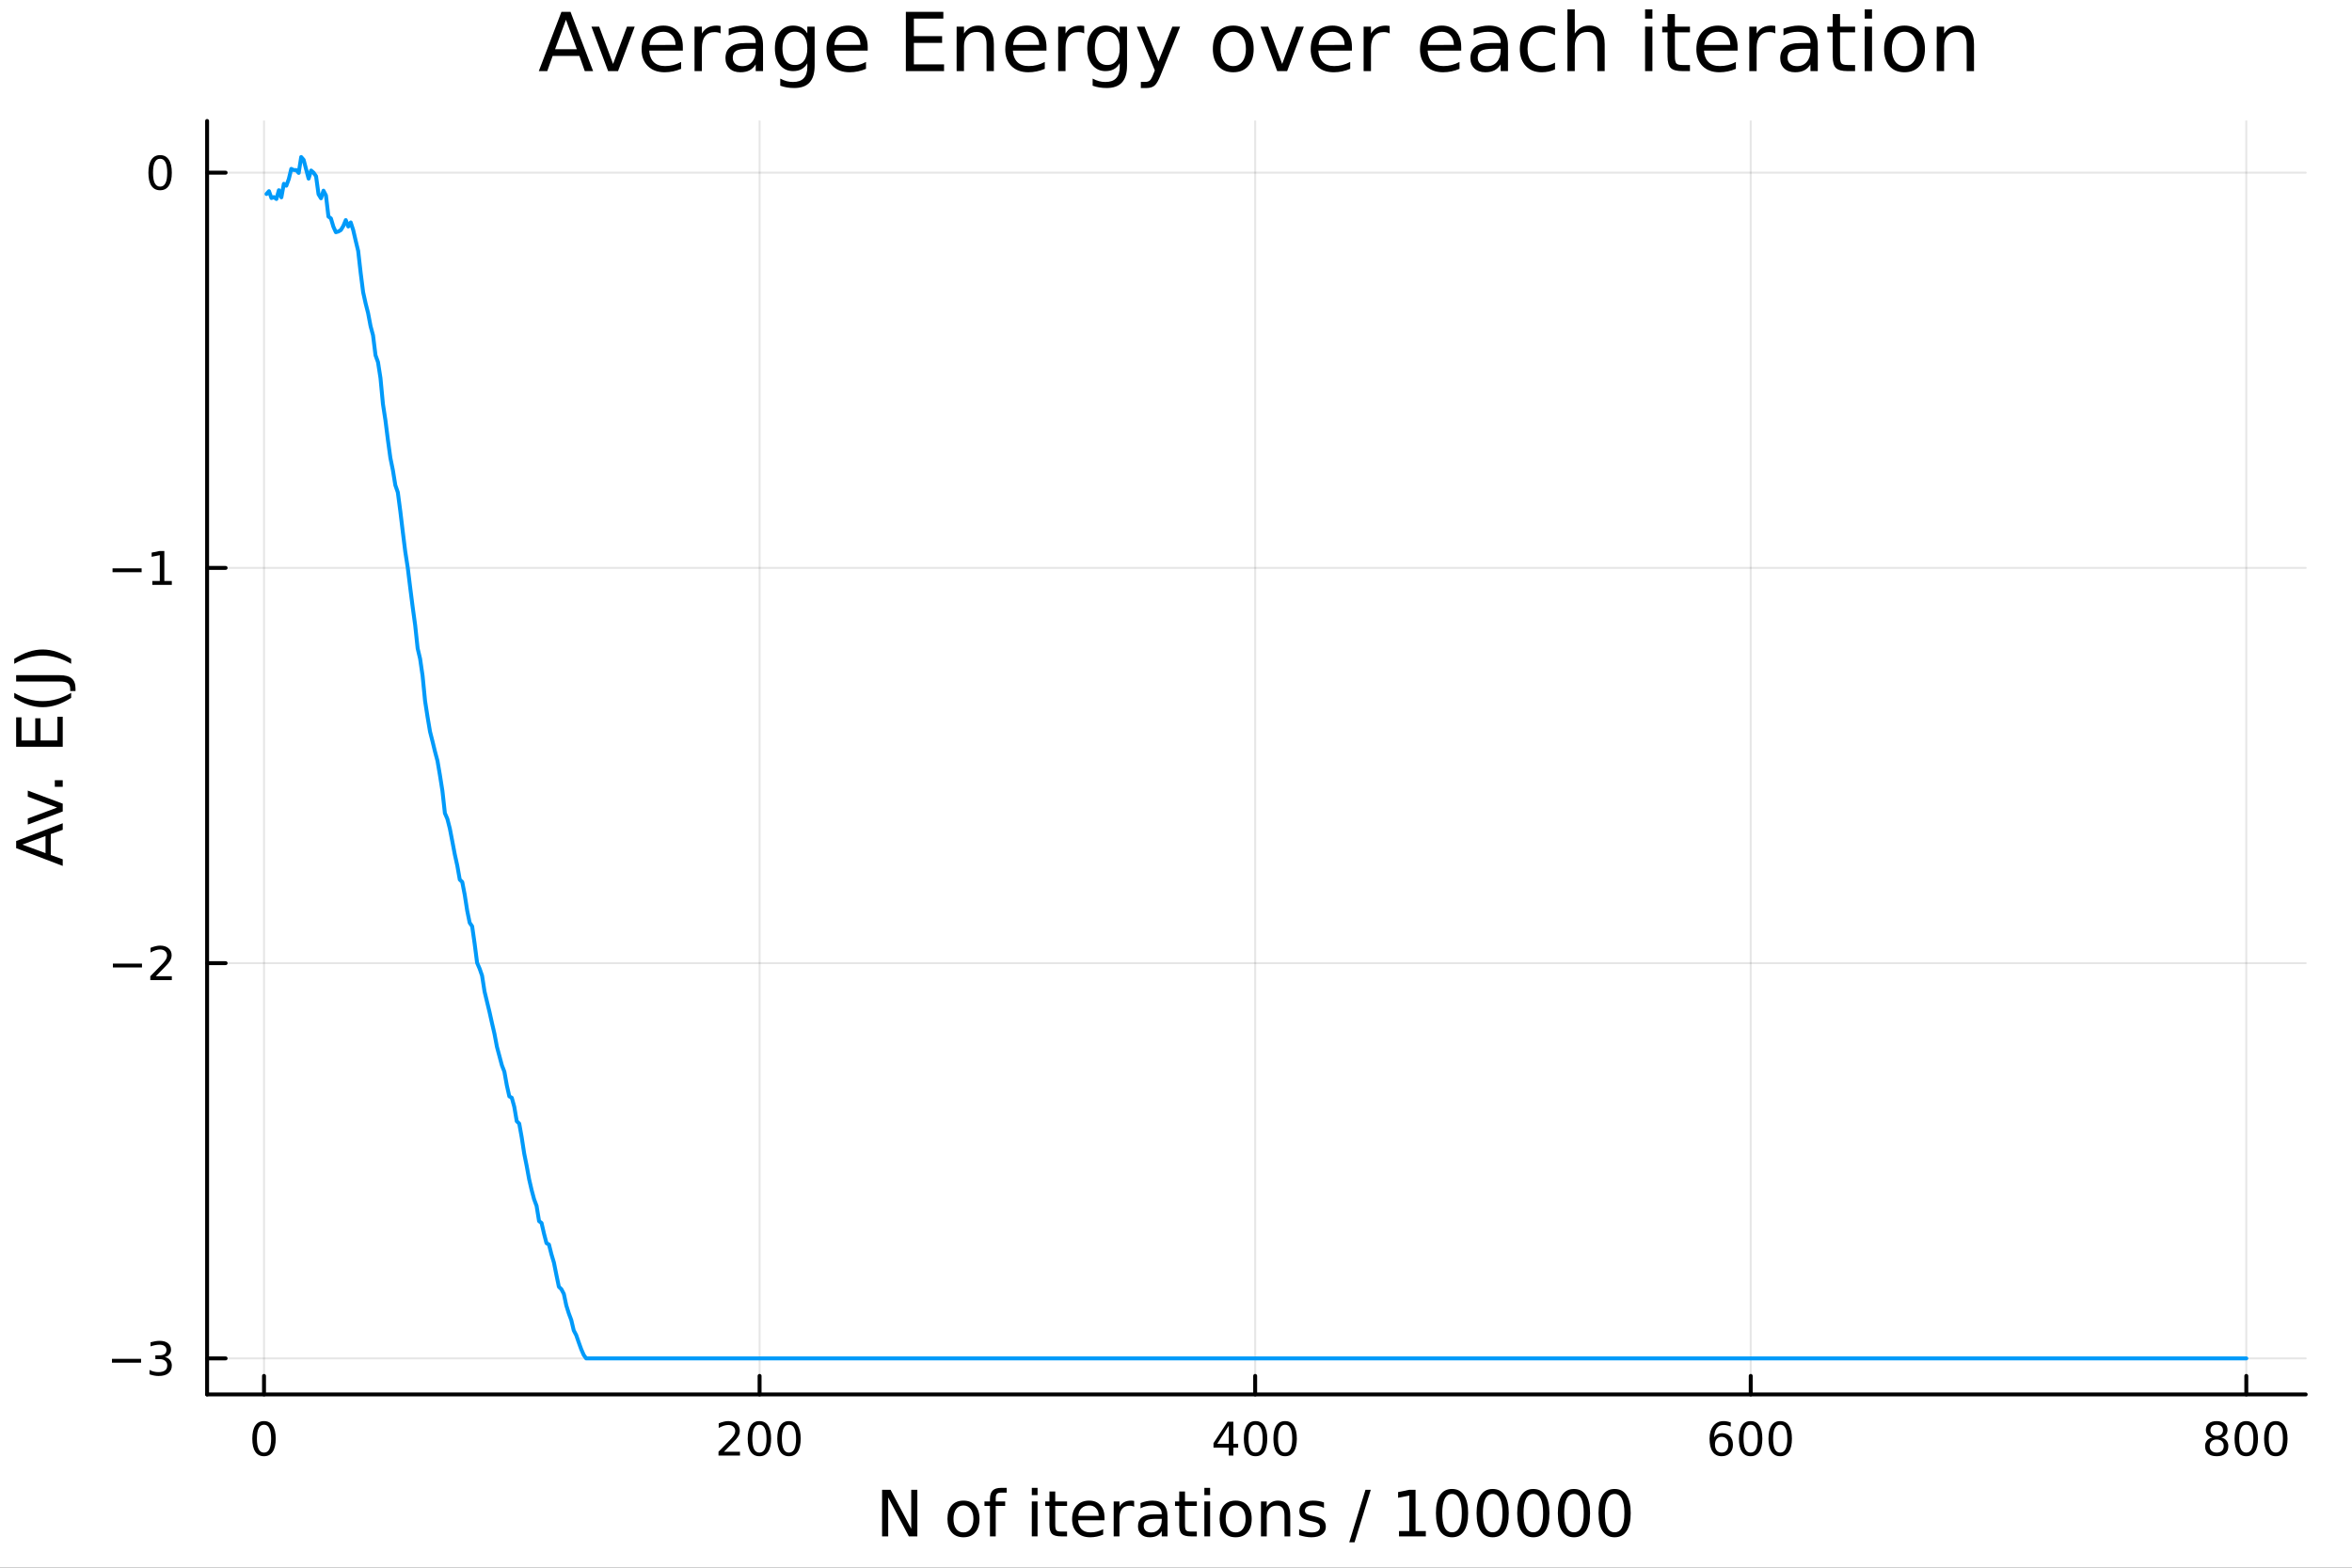 <?xml version="1.0" encoding="utf-8"?>
<svg xmlns="http://www.w3.org/2000/svg" xmlns:xlink="http://www.w3.org/1999/xlink" width="600" height="400" viewBox="0 0 2400 1600">
<rect x="0" y="0" width="2400" height="1600" fill="#333333" stroke="none"/>
<defs>
  <clipPath id="clip050">
    <rect x="0" y="0" width="2400" height="1600"/>
  </clipPath>
</defs>
<path clip-path="url(#clip050)" d="M0 1600 L2400 1600 L2400 0 L0 0  Z" fill="#ffffff" fill-rule="evenodd" fill-opacity="1"/>
<defs>
  <clipPath id="clip051">
    <rect x="480" y="0" width="1681" height="1600"/>
  </clipPath>
</defs>
<path clip-path="url(#clip050)" d="M211.325 1423.18 L2352.76 1423.18 L2352.76 123.472 L211.325 123.472  Z" fill="#ffffff" fill-rule="evenodd" fill-opacity="1"/>
<defs>
  <clipPath id="clip052">
    <rect x="211" y="123" width="2142" height="1301"/>
  </clipPath>
</defs>
<polyline clip-path="url(#clip052)" style="stroke:#000000; stroke-linecap:round; stroke-linejoin:round; stroke-width:2; stroke-opacity:0.1; fill:none" points="269.403,1423.18 269.403,123.472 "/>
<polyline clip-path="url(#clip052)" style="stroke:#000000; stroke-linecap:round; stroke-linejoin:round; stroke-width:2; stroke-opacity:0.1; fill:none" points="775.089,1423.18 775.089,123.472 "/>
<polyline clip-path="url(#clip052)" style="stroke:#000000; stroke-linecap:round; stroke-linejoin:round; stroke-width:2; stroke-opacity:0.1; fill:none" points="1280.78,1423.18 1280.78,123.472 "/>
<polyline clip-path="url(#clip052)" style="stroke:#000000; stroke-linecap:round; stroke-linejoin:round; stroke-width:2; stroke-opacity:0.1; fill:none" points="1786.46,1423.18 1786.46,123.472 "/>
<polyline clip-path="url(#clip052)" style="stroke:#000000; stroke-linecap:round; stroke-linejoin:round; stroke-width:2; stroke-opacity:0.1; fill:none" points="2292.15,1423.18 2292.15,123.472 "/>
<polyline clip-path="url(#clip052)" style="stroke:#000000; stroke-linecap:round; stroke-linejoin:round; stroke-width:2; stroke-opacity:0.1; fill:none" points="211.325,1386.4 2352.76,1386.4 "/>
<polyline clip-path="url(#clip052)" style="stroke:#000000; stroke-linecap:round; stroke-linejoin:round; stroke-width:2; stroke-opacity:0.1; fill:none" points="211.325,983.007 2352.76,983.007 "/>
<polyline clip-path="url(#clip052)" style="stroke:#000000; stroke-linecap:round; stroke-linejoin:round; stroke-width:2; stroke-opacity:0.1; fill:none" points="211.325,579.619 2352.76,579.619 "/>
<polyline clip-path="url(#clip052)" style="stroke:#000000; stroke-linecap:round; stroke-linejoin:round; stroke-width:2; stroke-opacity:0.1; fill:none" points="211.325,176.23 2352.76,176.23 "/>
<polyline clip-path="url(#clip050)" style="stroke:#000000; stroke-linecap:round; stroke-linejoin:round; stroke-width:4; stroke-opacity:1; fill:none" points="211.325,1423.18 2352.76,1423.18 "/>
<polyline clip-path="url(#clip050)" style="stroke:#000000; stroke-linecap:round; stroke-linejoin:round; stroke-width:4; stroke-opacity:1; fill:none" points="269.403,1423.18 269.403,1404.28 "/>
<polyline clip-path="url(#clip050)" style="stroke:#000000; stroke-linecap:round; stroke-linejoin:round; stroke-width:4; stroke-opacity:1; fill:none" points="775.089,1423.18 775.089,1404.28 "/>
<polyline clip-path="url(#clip050)" style="stroke:#000000; stroke-linecap:round; stroke-linejoin:round; stroke-width:4; stroke-opacity:1; fill:none" points="1280.78,1423.18 1280.78,1404.28 "/>
<polyline clip-path="url(#clip050)" style="stroke:#000000; stroke-linecap:round; stroke-linejoin:round; stroke-width:4; stroke-opacity:1; fill:none" points="1786.46,1423.18 1786.46,1404.28 "/>
<polyline clip-path="url(#clip050)" style="stroke:#000000; stroke-linecap:round; stroke-linejoin:round; stroke-width:4; stroke-opacity:1; fill:none" points="2292.15,1423.18 2292.15,1404.28 "/>
<path clip-path="url(#clip050)" d="M269.403 1454.1 Q265.792 1454.1 263.963 1457.66 Q262.157 1461.2 262.157 1468.33 Q262.157 1475.44 263.963 1479.01 Q265.792 1482.55 269.403 1482.55 Q273.037 1482.55 274.843 1479.01 Q276.671 1475.44 276.671 1468.33 Q276.671 1461.2 274.843 1457.66 Q273.037 1454.1 269.403 1454.1 M269.403 1450.39 Q275.213 1450.39 278.268 1455 Q281.347 1459.58 281.347 1468.33 Q281.347 1477.06 278.268 1481.67 Q275.213 1486.25 269.403 1486.25 Q263.593 1486.25 260.514 1481.67 Q257.458 1477.06 257.458 1468.33 Q257.458 1459.58 260.514 1455 Q263.593 1450.39 269.403 1450.39 Z" fill="#000000" fill-rule="nonzero" fill-opacity="1" /><path clip-path="url(#clip050)" d="M738.782 1481.64 L755.101 1481.64 L755.101 1485.58 L733.157 1485.58 L733.157 1481.64 Q735.819 1478.89 740.402 1474.26 Q745.009 1469.61 746.189 1468.27 Q748.434 1465.74 749.314 1464.01 Q750.217 1462.25 750.217 1460.56 Q750.217 1457.8 748.272 1456.07 Q746.351 1454.33 743.249 1454.33 Q741.05 1454.33 738.597 1455.09 Q736.166 1455.86 733.388 1457.41 L733.388 1452.69 Q736.212 1451.55 738.666 1450.97 Q741.12 1450.39 743.157 1450.39 Q748.527 1450.39 751.721 1453.08 Q754.916 1455.77 754.916 1460.26 Q754.916 1462.39 754.106 1464.31 Q753.319 1466.2 751.212 1468.8 Q750.634 1469.47 747.532 1472.69 Q744.43 1475.88 738.782 1481.64 Z" fill="#000000" fill-rule="nonzero" fill-opacity="1" /><path clip-path="url(#clip050)" d="M774.916 1454.1 Q771.305 1454.1 769.476 1457.66 Q767.67 1461.2 767.67 1468.33 Q767.67 1475.44 769.476 1479.01 Q771.305 1482.55 774.916 1482.55 Q778.55 1482.55 780.356 1479.01 Q782.184 1475.44 782.184 1468.33 Q782.184 1461.2 780.356 1457.66 Q778.55 1454.1 774.916 1454.1 M774.916 1450.39 Q780.726 1450.39 783.781 1455 Q786.86 1459.58 786.86 1468.33 Q786.86 1477.06 783.781 1481.67 Q780.726 1486.25 774.916 1486.25 Q769.106 1486.25 766.027 1481.67 Q762.971 1477.06 762.971 1468.33 Q762.971 1459.58 766.027 1455 Q769.106 1450.39 774.916 1450.39 Z" fill="#000000" fill-rule="nonzero" fill-opacity="1" /><path clip-path="url(#clip050)" d="M805.078 1454.1 Q801.467 1454.1 799.638 1457.66 Q797.832 1461.2 797.832 1468.33 Q797.832 1475.44 799.638 1479.01 Q801.467 1482.55 805.078 1482.55 Q808.712 1482.55 810.517 1479.01 Q812.346 1475.44 812.346 1468.33 Q812.346 1461.2 810.517 1457.66 Q808.712 1454.1 805.078 1454.1 M805.078 1450.39 Q810.888 1450.39 813.943 1455 Q817.022 1459.58 817.022 1468.33 Q817.022 1477.06 813.943 1481.67 Q810.888 1486.25 805.078 1486.25 Q799.268 1486.25 796.189 1481.67 Q793.133 1477.06 793.133 1468.33 Q793.133 1459.58 796.189 1455 Q799.268 1450.39 805.078 1450.39 Z" fill="#000000" fill-rule="nonzero" fill-opacity="1" /><path clip-path="url(#clip050)" d="M1253.87 1455.09 L1242.06 1473.54 L1253.87 1473.54 L1253.87 1455.09 M1252.64 1451.02 L1258.52 1451.02 L1258.52 1473.54 L1263.45 1473.54 L1263.45 1477.43 L1258.52 1477.43 L1258.52 1485.58 L1253.87 1485.58 L1253.87 1477.43 L1238.26 1477.43 L1238.26 1472.92 L1252.64 1451.02 Z" fill="#000000" fill-rule="nonzero" fill-opacity="1" /><path clip-path="url(#clip050)" d="M1281.18 1454.1 Q1277.57 1454.1 1275.74 1457.66 Q1273.94 1461.2 1273.94 1468.33 Q1273.94 1475.44 1275.74 1479.01 Q1277.57 1482.55 1281.18 1482.55 Q1284.82 1482.55 1286.62 1479.01 Q1288.45 1475.44 1288.45 1468.33 Q1288.45 1461.2 1286.62 1457.66 Q1284.82 1454.1 1281.18 1454.1 M1281.18 1450.39 Q1286.99 1450.39 1290.05 1455 Q1293.13 1459.58 1293.13 1468.33 Q1293.13 1477.06 1290.05 1481.67 Q1286.99 1486.25 1281.18 1486.25 Q1275.37 1486.25 1272.29 1481.67 Q1269.24 1477.06 1269.24 1468.33 Q1269.24 1459.58 1272.29 1455 Q1275.37 1450.39 1281.18 1450.39 Z" fill="#000000" fill-rule="nonzero" fill-opacity="1" /><path clip-path="url(#clip050)" d="M1311.34 1454.1 Q1307.73 1454.1 1305.9 1457.66 Q1304.1 1461.2 1304.1 1468.33 Q1304.1 1475.44 1305.9 1479.01 Q1307.73 1482.55 1311.34 1482.55 Q1314.98 1482.55 1316.78 1479.01 Q1318.61 1475.44 1318.61 1468.33 Q1318.61 1461.2 1316.78 1457.66 Q1314.98 1454.1 1311.34 1454.1 M1311.34 1450.39 Q1317.15 1450.39 1320.21 1455 Q1323.29 1459.58 1323.29 1468.33 Q1323.29 1477.06 1320.21 1481.67 Q1317.15 1486.25 1311.34 1486.25 Q1305.53 1486.25 1302.45 1481.67 Q1299.4 1477.06 1299.4 1468.33 Q1299.4 1459.58 1302.45 1455 Q1305.53 1450.39 1311.34 1450.39 Z" fill="#000000" fill-rule="nonzero" fill-opacity="1" /><path clip-path="url(#clip050)" d="M1756.79 1466.44 Q1753.64 1466.44 1751.79 1468.59 Q1749.96 1470.74 1749.96 1474.49 Q1749.96 1478.22 1751.79 1480.39 Q1753.64 1482.55 1756.79 1482.55 Q1759.94 1482.55 1761.76 1480.39 Q1763.62 1478.22 1763.62 1474.49 Q1763.62 1470.74 1761.76 1468.59 Q1759.94 1466.44 1756.79 1466.44 M1766.07 1451.78 L1766.07 1456.04 Q1764.31 1455.21 1762.5 1454.77 Q1760.72 1454.33 1758.96 1454.33 Q1754.33 1454.33 1751.88 1457.45 Q1749.45 1460.58 1749.1 1466.9 Q1750.47 1464.89 1752.53 1463.82 Q1754.59 1462.73 1757.06 1462.73 Q1762.27 1462.73 1765.28 1465.9 Q1768.31 1469.05 1768.31 1474.49 Q1768.31 1479.82 1765.17 1483.03 Q1762.02 1486.25 1756.79 1486.25 Q1750.79 1486.25 1747.62 1481.67 Q1744.45 1477.06 1744.45 1468.33 Q1744.45 1460.14 1748.34 1455.28 Q1752.23 1450.39 1758.78 1450.39 Q1760.54 1450.39 1762.32 1450.74 Q1764.12 1451.09 1766.07 1451.78 Z" fill="#000000" fill-rule="nonzero" fill-opacity="1" /><path clip-path="url(#clip050)" d="M1786.37 1454.1 Q1782.76 1454.1 1780.93 1457.66 Q1779.12 1461.2 1779.12 1468.33 Q1779.12 1475.44 1780.93 1479.01 Q1782.76 1482.55 1786.37 1482.55 Q1790 1482.55 1791.81 1479.01 Q1793.64 1475.44 1793.64 1468.33 Q1793.64 1461.2 1791.81 1457.66 Q1790 1454.1 1786.37 1454.1 M1786.37 1450.39 Q1792.18 1450.39 1795.24 1455 Q1798.31 1459.58 1798.31 1468.33 Q1798.31 1477.06 1795.24 1481.67 Q1792.18 1486.25 1786.37 1486.25 Q1780.56 1486.25 1777.48 1481.67 Q1774.43 1477.06 1774.43 1468.33 Q1774.43 1459.58 1777.48 1455 Q1780.56 1450.39 1786.37 1450.39 Z" fill="#000000" fill-rule="nonzero" fill-opacity="1" /><path clip-path="url(#clip050)" d="M1816.53 1454.1 Q1812.92 1454.1 1811.09 1457.66 Q1809.29 1461.2 1809.29 1468.33 Q1809.29 1475.44 1811.09 1479.01 Q1812.92 1482.55 1816.53 1482.55 Q1820.17 1482.55 1821.97 1479.01 Q1823.8 1475.44 1823.8 1468.33 Q1823.8 1461.2 1821.97 1457.66 Q1820.17 1454.1 1816.53 1454.1 M1816.53 1450.39 Q1822.34 1450.39 1825.4 1455 Q1828.48 1459.58 1828.48 1468.33 Q1828.48 1477.06 1825.4 1481.67 Q1822.34 1486.25 1816.53 1486.25 Q1810.72 1486.25 1807.64 1481.67 Q1804.59 1477.06 1804.59 1468.33 Q1804.59 1459.58 1807.64 1455 Q1810.72 1450.39 1816.53 1450.39 Z" fill="#000000" fill-rule="nonzero" fill-opacity="1" /><path clip-path="url(#clip050)" d="M2261.94 1469.17 Q2258.61 1469.17 2256.69 1470.95 Q2254.79 1472.73 2254.79 1475.86 Q2254.79 1478.98 2256.69 1480.77 Q2258.61 1482.55 2261.94 1482.55 Q2265.27 1482.55 2267.2 1480.77 Q2269.12 1478.96 2269.12 1475.86 Q2269.12 1472.73 2267.2 1470.95 Q2265.3 1469.17 2261.94 1469.17 M2257.27 1467.18 Q2254.26 1466.44 2252.57 1464.38 Q2250.9 1462.32 2250.9 1459.35 Q2250.9 1455.21 2253.84 1452.8 Q2256.8 1450.39 2261.94 1450.39 Q2267.1 1450.39 2270.04 1452.8 Q2272.98 1455.21 2272.98 1459.35 Q2272.98 1462.32 2271.29 1464.38 Q2269.63 1466.44 2266.64 1467.18 Q2270.02 1467.96 2271.89 1470.26 Q2273.79 1472.55 2273.79 1475.86 Q2273.79 1480.88 2270.71 1483.57 Q2267.66 1486.25 2261.94 1486.25 Q2256.22 1486.25 2253.14 1483.57 Q2250.09 1480.88 2250.09 1475.86 Q2250.09 1472.55 2251.99 1470.26 Q2253.89 1467.96 2257.27 1467.18 M2255.55 1459.79 Q2255.55 1462.48 2257.22 1463.98 Q2258.91 1465.49 2261.94 1465.49 Q2264.95 1465.49 2266.64 1463.98 Q2268.35 1462.48 2268.35 1459.79 Q2268.35 1457.11 2266.64 1455.6 Q2264.95 1454.1 2261.94 1454.1 Q2258.91 1454.1 2257.22 1455.6 Q2255.55 1457.11 2255.55 1459.79 Z" fill="#000000" fill-rule="nonzero" fill-opacity="1" /><path clip-path="url(#clip050)" d="M2292.1 1454.1 Q2288.49 1454.1 2286.66 1457.66 Q2284.86 1461.2 2284.86 1468.33 Q2284.86 1475.44 2286.66 1479.01 Q2288.49 1482.55 2292.1 1482.55 Q2295.74 1482.55 2297.54 1479.01 Q2299.37 1475.44 2299.37 1468.33 Q2299.37 1461.2 2297.54 1457.66 Q2295.74 1454.1 2292.1 1454.1 M2292.1 1450.39 Q2297.91 1450.39 2300.97 1455 Q2304.05 1459.58 2304.05 1468.33 Q2304.05 1477.06 2300.97 1481.67 Q2297.91 1486.25 2292.1 1486.25 Q2286.29 1486.25 2283.21 1481.67 Q2280.16 1477.06 2280.16 1468.33 Q2280.16 1459.58 2283.21 1455 Q2286.29 1450.39 2292.1 1450.39 Z" fill="#000000" fill-rule="nonzero" fill-opacity="1" /><path clip-path="url(#clip050)" d="M2322.26 1454.1 Q2318.65 1454.1 2316.83 1457.66 Q2315.02 1461.2 2315.02 1468.33 Q2315.02 1475.44 2316.83 1479.01 Q2318.65 1482.55 2322.26 1482.55 Q2325.9 1482.55 2327.7 1479.01 Q2329.53 1475.44 2329.53 1468.33 Q2329.53 1461.2 2327.7 1457.66 Q2325.9 1454.1 2322.26 1454.1 M2322.26 1450.39 Q2328.08 1450.39 2331.13 1455 Q2334.21 1459.58 2334.21 1468.33 Q2334.21 1477.06 2331.13 1481.67 Q2328.08 1486.25 2322.26 1486.25 Q2316.45 1486.25 2313.38 1481.67 Q2310.32 1477.06 2310.32 1468.33 Q2310.32 1459.58 2313.38 1455 Q2316.45 1450.39 2322.26 1450.39 Z" fill="#000000" fill-rule="nonzero" fill-opacity="1" /><path clip-path="url(#clip050)" d="M900.098 1520.52 L908.755 1520.52 L929.826 1560.28 L929.826 1520.52 L936.064 1520.52 L936.064 1568.04 L927.407 1568.04 L906.336 1528.29 L906.336 1568.04 L900.098 1568.04 L900.098 1520.52 Z" fill="#000000" fill-rule="nonzero" fill-opacity="1" /><path clip-path="url(#clip050)" d="M983.139 1536.5 Q978.428 1536.5 975.691 1540.19 Q972.953 1543.85 972.953 1550.25 Q972.953 1556.65 975.659 1560.34 Q978.396 1564 983.139 1564 Q987.817 1564 990.555 1560.31 Q993.292 1556.62 993.292 1550.25 Q993.292 1543.92 990.555 1540.23 Q987.817 1536.5 983.139 1536.5 M983.139 1531.54 Q990.777 1531.54 995.138 1536.5 Q999.498 1541.47 999.498 1550.25 Q999.498 1559 995.138 1564 Q990.777 1568.97 983.139 1568.97 Q975.468 1568.97 971.107 1564 Q966.779 1559 966.779 1550.25 Q966.779 1541.47 971.107 1536.5 Q975.468 1531.54 983.139 1531.54 Z" fill="#000000" fill-rule="nonzero" fill-opacity="1" /><path clip-path="url(#clip050)" d="M1027.25 1518.52 L1027.25 1523.39 L1021.65 1523.39 Q1018.5 1523.39 1017.26 1524.66 Q1016.05 1525.93 1016.05 1529.24 L1016.05 1532.4 L1025.69 1532.4 L1025.69 1536.95 L1016.05 1536.95 L1016.05 1568.04 L1010.16 1568.04 L1010.16 1536.95 L1004.56 1536.95 L1004.56 1532.4 L1010.16 1532.4 L1010.16 1529.91 Q1010.16 1523.96 1012.93 1521.26 Q1015.7 1518.52 1021.71 1518.52 L1027.25 1518.52 Z" fill="#000000" fill-rule="nonzero" fill-opacity="1" /><path clip-path="url(#clip050)" d="M1052.87 1532.4 L1058.73 1532.4 L1058.73 1568.04 L1052.87 1568.04 L1052.87 1532.4 M1052.87 1518.52 L1058.73 1518.52 L1058.73 1525.93 L1052.87 1525.93 L1052.87 1518.52 Z" fill="#000000" fill-rule="nonzero" fill-opacity="1" /><path clip-path="url(#clip050)" d="M1076.78 1522.27 L1076.78 1532.4 L1088.84 1532.4 L1088.84 1536.95 L1076.78 1536.95 L1076.78 1556.3 Q1076.78 1560.66 1077.96 1561.9 Q1079.17 1563.14 1082.83 1563.14 L1088.84 1563.14 L1088.84 1568.04 L1082.83 1568.04 Q1076.05 1568.04 1073.47 1565.53 Q1070.89 1562.98 1070.89 1556.3 L1070.89 1536.95 L1066.59 1536.95 L1066.59 1532.4 L1070.89 1532.4 L1070.89 1522.27 L1076.78 1522.27 Z" fill="#000000" fill-rule="nonzero" fill-opacity="1" /><path clip-path="url(#clip050)" d="M1127.04 1548.76 L1127.04 1551.62 L1100.11 1551.62 Q1100.49 1557.67 1103.74 1560.85 Q1107.02 1564 1112.84 1564 Q1116.21 1564 1119.36 1563.17 Q1122.55 1562.35 1125.67 1560.69 L1125.67 1566.23 Q1122.52 1567.57 1119.21 1568.27 Q1115.9 1568.97 1112.49 1568.97 Q1103.96 1568.97 1098.96 1564 Q1094 1559.04 1094 1550.57 Q1094 1541.82 1098.71 1536.69 Q1103.45 1531.54 1111.47 1531.54 Q1118.66 1531.54 1122.83 1536.18 Q1127.04 1540.8 1127.04 1548.76 M1121.18 1547.04 Q1121.12 1542.23 1118.47 1539.37 Q1115.86 1536.5 1111.53 1536.5 Q1106.63 1536.5 1103.67 1539.27 Q1100.74 1542.04 1100.3 1547.07 L1121.18 1547.04 Z" fill="#000000" fill-rule="nonzero" fill-opacity="1" /><path clip-path="url(#clip050)" d="M1157.3 1537.87 Q1156.32 1537.3 1155.14 1537.04 Q1153.99 1536.76 1152.59 1536.76 Q1147.63 1536.76 1144.95 1540 Q1142.31 1543.22 1142.31 1549.27 L1142.31 1568.04 L1136.42 1568.04 L1136.42 1532.4 L1142.31 1532.4 L1142.31 1537.93 Q1144.16 1534.69 1147.12 1533.13 Q1150.08 1531.54 1154.31 1531.54 Q1154.92 1531.54 1155.65 1531.63 Q1156.38 1531.7 1157.27 1531.85 L1157.3 1537.87 Z" fill="#000000" fill-rule="nonzero" fill-opacity="1" /><path clip-path="url(#clip050)" d="M1179.65 1550.12 Q1172.55 1550.12 1169.81 1551.75 Q1167.08 1553.37 1167.08 1557.29 Q1167.08 1560.4 1169.11 1562.25 Q1171.18 1564.07 1174.71 1564.07 Q1179.58 1564.07 1182.51 1560.63 Q1185.47 1557.16 1185.47 1551.43 L1185.47 1550.12 L1179.65 1550.12 M1191.33 1547.71 L1191.33 1568.04 L1185.47 1568.04 L1185.47 1562.63 Q1183.47 1565.88 1180.48 1567.44 Q1177.48 1568.97 1173.15 1568.97 Q1167.68 1568.97 1164.43 1565.91 Q1161.22 1562.82 1161.22 1557.67 Q1161.22 1551.65 1165.23 1548.6 Q1169.27 1545.54 1177.26 1545.54 L1185.47 1545.54 L1185.47 1544.97 Q1185.47 1540.93 1182.8 1538.73 Q1180.16 1536.5 1175.35 1536.5 Q1172.3 1536.5 1169.4 1537.23 Q1166.5 1537.97 1163.83 1539.43 L1163.83 1534.02 Q1167.04 1532.78 1170.07 1532.17 Q1173.09 1531.54 1175.96 1531.54 Q1183.69 1531.54 1187.51 1535.55 Q1191.33 1539.56 1191.33 1547.71 Z" fill="#000000" fill-rule="nonzero" fill-opacity="1" /><path clip-path="url(#clip050)" d="M1209.18 1522.27 L1209.18 1532.4 L1221.25 1532.4 L1221.25 1536.95 L1209.18 1536.95 L1209.18 1556.3 Q1209.18 1560.66 1210.36 1561.9 Q1211.57 1563.14 1215.23 1563.14 L1221.25 1563.14 L1221.25 1568.04 L1215.23 1568.04 Q1208.45 1568.04 1205.87 1565.53 Q1203.3 1562.98 1203.3 1556.3 L1203.3 1536.95 L1199 1536.95 L1199 1532.4 L1203.3 1532.4 L1203.3 1522.27 L1209.18 1522.27 Z" fill="#000000" fill-rule="nonzero" fill-opacity="1" /><path clip-path="url(#clip050)" d="M1228.95 1532.4 L1234.81 1532.4 L1234.81 1568.04 L1228.95 1568.04 L1228.95 1532.4 M1228.95 1518.52 L1234.81 1518.52 L1234.81 1525.93 L1228.95 1525.93 L1228.95 1518.52 Z" fill="#000000" fill-rule="nonzero" fill-opacity="1" /><path clip-path="url(#clip050)" d="M1260.87 1536.5 Q1256.16 1536.5 1253.43 1540.19 Q1250.69 1543.85 1250.69 1550.25 Q1250.69 1556.65 1253.39 1560.34 Q1256.13 1564 1260.87 1564 Q1265.55 1564 1268.29 1560.31 Q1271.03 1556.62 1271.03 1550.25 Q1271.03 1543.92 1268.29 1540.23 Q1265.55 1536.5 1260.87 1536.5 M1260.87 1531.54 Q1268.51 1531.54 1272.87 1536.5 Q1277.23 1541.47 1277.23 1550.25 Q1277.23 1559 1272.87 1564 Q1268.51 1568.97 1260.87 1568.97 Q1253.2 1568.97 1248.84 1564 Q1244.51 1559 1244.51 1550.25 Q1244.51 1541.47 1248.84 1536.5 Q1253.2 1531.54 1260.87 1531.54 Z" fill="#000000" fill-rule="nonzero" fill-opacity="1" /><path clip-path="url(#clip050)" d="M1316.57 1546.53 L1316.57 1568.04 L1310.72 1568.04 L1310.72 1546.72 Q1310.72 1541.66 1308.74 1539.14 Q1306.77 1536.63 1302.82 1536.63 Q1298.08 1536.63 1295.34 1539.65 Q1292.61 1542.68 1292.61 1547.9 L1292.61 1568.04 L1286.72 1568.04 L1286.72 1532.4 L1292.61 1532.4 L1292.61 1537.93 Q1294.71 1534.72 1297.54 1533.13 Q1300.41 1531.54 1304.13 1531.54 Q1310.27 1531.54 1313.42 1535.36 Q1316.57 1539.14 1316.57 1546.53 Z" fill="#000000" fill-rule="nonzero" fill-opacity="1" /><path clip-path="url(#clip050)" d="M1350.98 1533.45 L1350.98 1538.98 Q1348.5 1537.71 1345.82 1537.07 Q1343.15 1536.44 1340.29 1536.44 Q1335.93 1536.44 1333.73 1537.77 Q1331.57 1539.11 1331.57 1541.79 Q1331.57 1543.82 1333.13 1545 Q1334.68 1546.15 1339.4 1547.2 L1341.4 1547.64 Q1347.64 1548.98 1350.25 1551.43 Q1352.89 1553.85 1352.89 1558.21 Q1352.89 1563.17 1348.94 1566.07 Q1345.03 1568.97 1338.15 1568.97 Q1335.29 1568.97 1332.17 1568.39 Q1329.08 1567.85 1325.65 1566.74 L1325.65 1560.69 Q1328.89 1562.38 1332.04 1563.24 Q1335.19 1564.07 1338.28 1564.07 Q1342.42 1564.07 1344.65 1562.66 Q1346.87 1561.23 1346.87 1558.65 Q1346.87 1556.27 1345.25 1554.99 Q1343.66 1553.72 1338.22 1552.54 L1336.18 1552.07 Q1330.74 1550.92 1328.32 1548.56 Q1325.9 1546.18 1325.9 1542.04 Q1325.9 1537.01 1329.46 1534.27 Q1333.03 1531.54 1339.59 1531.54 Q1342.83 1531.54 1345.7 1532.01 Q1348.56 1532.49 1350.98 1533.45 Z" fill="#000000" fill-rule="nonzero" fill-opacity="1" /><path clip-path="url(#clip050)" d="M1393.34 1520.52 L1398.76 1520.52 L1382.2 1574.09 L1376.79 1574.09 L1393.34 1520.52 Z" fill="#000000" fill-rule="nonzero" fill-opacity="1" /><path clip-path="url(#clip050)" d="M1427.56 1562.63 L1438.06 1562.63 L1438.06 1526.38 L1426.64 1528.67 L1426.64 1522.82 L1438 1520.52 L1444.43 1520.52 L1444.43 1562.63 L1454.93 1562.63 L1454.93 1568.04 L1427.56 1568.04 L1427.56 1562.63 Z" fill="#000000" fill-rule="nonzero" fill-opacity="1" /><path clip-path="url(#clip050)" d="M1481.67 1524.76 Q1476.7 1524.76 1474.19 1529.66 Q1471.71 1534.53 1471.71 1544.33 Q1471.71 1554.1 1474.19 1559 Q1476.7 1563.87 1481.67 1563.87 Q1486.67 1563.87 1489.15 1559 Q1491.66 1554.1 1491.66 1544.33 Q1491.66 1534.53 1489.15 1529.66 Q1486.67 1524.76 1481.67 1524.76 M1481.67 1519.66 Q1489.66 1519.66 1493.86 1526 Q1498.09 1532.3 1498.09 1544.33 Q1498.09 1556.33 1493.86 1562.66 Q1489.66 1568.97 1481.67 1568.97 Q1473.68 1568.97 1469.45 1562.66 Q1465.25 1556.33 1465.25 1544.33 Q1465.25 1532.3 1469.45 1526 Q1473.68 1519.66 1481.67 1519.66 Z" fill="#000000" fill-rule="nonzero" fill-opacity="1" /><path clip-path="url(#clip050)" d="M1523.14 1524.76 Q1518.18 1524.76 1515.66 1529.66 Q1513.18 1534.53 1513.18 1544.33 Q1513.18 1554.1 1515.66 1559 Q1518.18 1563.87 1523.14 1563.87 Q1528.14 1563.87 1530.62 1559 Q1533.14 1554.1 1533.14 1544.33 Q1533.14 1534.53 1530.62 1529.66 Q1528.14 1524.76 1523.14 1524.76 M1523.14 1519.66 Q1531.13 1519.66 1535.33 1526 Q1539.56 1532.3 1539.56 1544.33 Q1539.56 1556.33 1535.33 1562.66 Q1531.13 1568.97 1523.14 1568.97 Q1515.15 1568.97 1510.92 1562.66 Q1506.72 1556.33 1506.72 1544.33 Q1506.72 1532.3 1510.92 1526 Q1515.15 1519.66 1523.14 1519.66 Z" fill="#000000" fill-rule="nonzero" fill-opacity="1" /><path clip-path="url(#clip050)" d="M1564.61 1524.76 Q1559.65 1524.76 1557.13 1529.66 Q1554.65 1534.53 1554.65 1544.33 Q1554.65 1554.1 1557.13 1559 Q1559.65 1563.87 1564.61 1563.87 Q1569.61 1563.87 1572.09 1559 Q1574.61 1554.1 1574.61 1544.33 Q1574.61 1534.53 1572.09 1529.66 Q1569.61 1524.76 1564.61 1524.76 M1564.61 1519.66 Q1572.6 1519.66 1576.8 1526 Q1581.04 1532.3 1581.04 1544.33 Q1581.04 1556.33 1576.8 1562.66 Q1572.6 1568.97 1564.61 1568.97 Q1556.63 1568.97 1552.39 1562.66 Q1548.19 1556.33 1548.19 1544.33 Q1548.19 1532.3 1552.39 1526 Q1556.63 1519.66 1564.61 1519.66 Z" fill="#000000" fill-rule="nonzero" fill-opacity="1" /><path clip-path="url(#clip050)" d="M1606.09 1524.76 Q1601.12 1524.76 1598.61 1529.66 Q1596.12 1534.53 1596.12 1544.33 Q1596.12 1554.1 1598.61 1559 Q1601.12 1563.87 1606.09 1563.87 Q1611.08 1563.87 1613.57 1559 Q1616.08 1554.1 1616.08 1544.33 Q1616.08 1534.53 1613.57 1529.66 Q1611.08 1524.76 1606.09 1524.76 M1606.09 1519.66 Q1614.08 1519.66 1618.28 1526 Q1622.51 1532.3 1622.51 1544.33 Q1622.51 1556.33 1618.28 1562.66 Q1614.08 1568.97 1606.09 1568.97 Q1598.1 1568.97 1593.86 1562.66 Q1589.66 1556.33 1589.66 1544.33 Q1589.66 1532.3 1593.86 1526 Q1598.1 1519.66 1606.09 1519.66 Z" fill="#000000" fill-rule="nonzero" fill-opacity="1" /><path clip-path="url(#clip050)" d="M1647.56 1524.76 Q1642.59 1524.76 1640.08 1529.66 Q1637.6 1534.53 1637.6 1544.33 Q1637.6 1554.1 1640.08 1559 Q1642.59 1563.87 1647.56 1563.87 Q1652.56 1563.87 1655.04 1559 Q1657.55 1554.1 1657.55 1544.33 Q1657.55 1534.53 1655.04 1529.66 Q1652.56 1524.76 1647.56 1524.76 M1647.56 1519.66 Q1655.55 1519.66 1659.75 1526 Q1663.98 1532.3 1663.98 1544.33 Q1663.98 1556.33 1659.75 1562.66 Q1655.55 1568.97 1647.56 1568.97 Q1639.57 1568.97 1635.34 1562.66 Q1631.14 1556.33 1631.14 1544.33 Q1631.14 1532.3 1635.34 1526 Q1639.57 1519.66 1647.56 1519.66 Z" fill="#000000" fill-rule="nonzero" fill-opacity="1" /><polyline clip-path="url(#clip050)" style="stroke:#000000; stroke-linecap:round; stroke-linejoin:round; stroke-width:4; stroke-opacity:1; fill:none" points="211.325,1423.18 211.325,123.472 "/>
<polyline clip-path="url(#clip050)" style="stroke:#000000; stroke-linecap:round; stroke-linejoin:round; stroke-width:4; stroke-opacity:1; fill:none" points="211.325,1386.4 230.222,1386.4 "/>
<polyline clip-path="url(#clip050)" style="stroke:#000000; stroke-linecap:round; stroke-linejoin:round; stroke-width:4; stroke-opacity:1; fill:none" points="211.325,983.007 230.222,983.007 "/>
<polyline clip-path="url(#clip050)" style="stroke:#000000; stroke-linecap:round; stroke-linejoin:round; stroke-width:4; stroke-opacity:1; fill:none" points="211.325,579.619 230.222,579.619 "/>
<polyline clip-path="url(#clip050)" style="stroke:#000000; stroke-linecap:round; stroke-linejoin:round; stroke-width:4; stroke-opacity:1; fill:none" points="211.325,176.23 230.222,176.23 "/>
<path clip-path="url(#clip050)" d="M114.26 1386.85 L143.936 1386.85 L143.936 1390.78 L114.26 1390.78 L114.26 1386.85 Z" fill="#000000" fill-rule="nonzero" fill-opacity="1" /><path clip-path="url(#clip050)" d="M168.195 1385.04 Q171.552 1385.76 173.427 1388.03 Q175.325 1390.3 175.325 1393.63 Q175.325 1398.75 171.806 1401.55 Q168.288 1404.35 161.806 1404.35 Q159.63 1404.35 157.315 1403.91 Q155.024 1403.49 152.57 1402.63 L152.57 1398.12 Q154.515 1399.25 156.829 1399.83 Q159.144 1400.41 161.667 1400.41 Q166.065 1400.41 168.357 1398.68 Q170.672 1396.94 170.672 1393.63 Q170.672 1390.57 168.519 1388.86 Q166.39 1387.12 162.57 1387.12 L158.542 1387.12 L158.542 1383.28 L162.755 1383.28 Q166.204 1383.28 168.033 1381.92 Q169.862 1380.53 169.862 1377.94 Q169.862 1375.27 167.964 1373.86 Q166.089 1372.43 162.57 1372.43 Q160.649 1372.43 158.45 1372.84 Q156.251 1373.26 153.612 1374.14 L153.612 1369.97 Q156.274 1369.23 158.589 1368.86 Q160.927 1368.49 162.987 1368.49 Q168.311 1368.49 171.413 1370.92 Q174.514 1373.33 174.514 1377.45 Q174.514 1380.32 172.871 1382.31 Q171.227 1384.28 168.195 1385.04 Z" fill="#000000" fill-rule="nonzero" fill-opacity="1" /><path clip-path="url(#clip050)" d="M115.209 983.459 L144.885 983.459 L144.885 987.394 L115.209 987.394 L115.209 983.459 Z" fill="#000000" fill-rule="nonzero" fill-opacity="1" /><path clip-path="url(#clip050)" d="M159.005 996.352 L175.325 996.352 L175.325 1000.29 L153.38 1000.29 L153.38 996.352 Q156.042 993.597 160.626 988.968 Q165.232 984.315 166.413 982.973 Q168.658 980.449 169.538 978.713 Q170.44 976.954 170.44 975.264 Q170.44 972.51 168.496 970.774 Q166.575 969.037 163.473 969.037 Q161.274 969.037 158.82 969.801 Q156.39 970.565 153.612 972.116 L153.612 967.394 Q156.436 966.26 158.89 965.681 Q161.343 965.102 163.38 965.102 Q168.751 965.102 171.945 967.787 Q175.139 970.473 175.139 974.963 Q175.139 977.093 174.329 979.014 Q173.542 980.912 171.436 983.505 Q170.857 984.176 167.755 987.394 Q164.653 990.588 159.005 996.352 Z" fill="#000000" fill-rule="nonzero" fill-opacity="1" /><path clip-path="url(#clip050)" d="M114.839 580.07 L144.515 580.07 L144.515 584.005 L114.839 584.005 L114.839 580.07 Z" fill="#000000" fill-rule="nonzero" fill-opacity="1" /><path clip-path="url(#clip050)" d="M155.417 592.964 L163.056 592.964 L163.056 566.598 L154.746 568.265 L154.746 564.006 L163.01 562.339 L167.686 562.339 L167.686 592.964 L175.325 592.964 L175.325 596.899 L155.417 596.899 L155.417 592.964 Z" fill="#000000" fill-rule="nonzero" fill-opacity="1" /><path clip-path="url(#clip050)" d="M163.38 162.029 Q159.769 162.029 157.94 165.594 Q156.135 169.136 156.135 176.265 Q156.135 183.372 157.94 186.936 Q159.769 190.478 163.38 190.478 Q167.015 190.478 168.82 186.936 Q170.649 183.372 170.649 176.265 Q170.649 169.136 168.82 165.594 Q167.015 162.029 163.38 162.029 M163.38 158.325 Q169.19 158.325 172.246 162.932 Q175.325 167.515 175.325 176.265 Q175.325 184.992 172.246 189.598 Q169.19 194.182 163.38 194.182 Q157.57 194.182 154.491 189.598 Q151.436 184.992 151.436 176.265 Q151.436 167.515 154.491 162.932 Q157.57 158.325 163.38 158.325 Z" fill="#000000" fill-rule="nonzero" fill-opacity="1" /><path clip-path="url(#clip050)" d="M22.818 862 L46.467 870.721 L46.467 853.247 L22.818 862 M16.484 865.629 L16.484 858.34 L64.004 840.23 L64.004 846.914 L51.814 851.242 L51.814 872.663 L64.004 876.992 L64.004 883.771 L16.484 865.629 Z" fill="#000000" fill-rule="nonzero" fill-opacity="1" /><path clip-path="url(#clip050)" d="M28.356 841.566 L28.356 835.36 L58.275 824.22 L28.356 813.08 L28.356 806.873 L64.004 820.241 L64.004 828.198 L28.356 841.566 Z" fill="#000000" fill-rule="nonzero" fill-opacity="1" /><path clip-path="url(#clip050)" d="M55.92 803.022 L55.92 796.306 L64.004 796.306 L64.004 803.022 L55.92 803.022 Z" fill="#000000" fill-rule="nonzero" fill-opacity="1" /><path clip-path="url(#clip050)" d="M16.484 762.154 L16.484 732.108 L21.895 732.108 L21.895 755.725 L35.963 755.725 L35.963 733.095 L41.374 733.095 L41.374 755.725 L58.593 755.725 L58.593 731.535 L64.004 731.535 L64.004 762.154 L16.484 762.154 Z" fill="#000000" fill-rule="nonzero" fill-opacity="1" /><path clip-path="url(#clip050)" d="M14.543 707.154 Q21.863 711.419 29.025 713.488 Q36.186 715.557 43.538 715.557 Q50.891 715.557 58.116 713.488 Q65.309 711.388 72.598 707.154 L72.598 712.247 Q65.118 717.021 57.893 719.408 Q50.668 721.764 43.538 721.764 Q36.441 721.764 29.247 719.408 Q22.054 717.053 14.543 712.247 L14.543 707.154 Z" fill="#000000" fill-rule="nonzero" fill-opacity="1" /><path clip-path="url(#clip050)" d="M16.484 695.537 L16.484 689.108 L60.694 689.108 Q69.288 689.108 73.171 692.386 Q77.054 695.633 77.054 702.858 L77.054 705.308 L71.643 705.308 L71.643 703.303 Q71.643 699.038 69.256 697.288 Q66.869 695.537 60.694 695.537 L16.484 695.537 Z" fill="#000000" fill-rule="nonzero" fill-opacity="1" /><path clip-path="url(#clip050)" d="M14.543 677.49 L14.543 672.398 Q22.054 667.623 29.247 665.268 Q36.441 662.881 43.538 662.881 Q50.668 662.881 57.893 665.268 Q65.118 667.623 72.598 672.398 L72.598 677.49 Q65.309 673.257 58.116 671.188 Q50.891 669.088 43.538 669.088 Q36.186 669.088 29.025 671.188 Q21.863 673.257 14.543 677.49 Z" fill="#000000" fill-rule="nonzero" fill-opacity="1" /><path clip-path="url(#clip050)" d="M577.507 20.157 L566.408 50.255 L588.647 50.255 L577.507 20.157 M572.889 12.096 L582.166 12.096 L605.215 72.576 L596.708 72.576 L591.199 57.061 L563.936 57.061 L558.427 72.576 L549.799 72.576 L572.889 12.096 Z" fill="#000000" fill-rule="nonzero" fill-opacity="1" /><path clip-path="url(#clip050)" d="M603.514 27.206 L611.413 27.206 L625.591 65.284 L639.769 27.206 L647.669 27.206 L630.655 72.576 L620.528 72.576 L603.514 27.206 Z" fill="#000000" fill-rule="nonzero" fill-opacity="1" /><path clip-path="url(#clip050)" d="M696.766 48.028 L696.766 51.673 L662.495 51.673 Q662.981 59.37 667.113 63.421 Q671.285 67.431 678.699 67.431 Q682.993 67.431 687.003 66.378 Q691.054 65.325 695.024 63.218 L695.024 70.267 Q691.013 71.968 686.8 72.86 Q682.587 73.751 678.253 73.751 Q667.397 73.751 661.037 67.431 Q654.717 61.112 654.717 50.337 Q654.717 39.197 660.713 32.675 Q666.748 26.112 676.957 26.112 Q686.112 26.112 691.418 32.026 Q696.766 37.9 696.766 48.028 M689.312 45.84 Q689.231 39.723 685.869 36.077 Q682.547 32.431 677.038 32.431 Q670.799 32.431 667.032 35.956 Q663.305 39.48 662.738 45.88 L689.312 45.84 Z" fill="#000000" fill-rule="nonzero" fill-opacity="1" /><path clip-path="url(#clip050)" d="M735.29 34.173 Q734.034 33.444 732.535 33.12 Q731.077 32.756 729.294 32.756 Q722.975 32.756 719.572 36.888 Q716.21 40.979 716.21 48.676 L716.21 72.576 L708.716 72.576 L708.716 27.206 L716.21 27.206 L716.21 34.254 Q718.559 30.122 722.327 28.138 Q726.094 26.112 731.482 26.112 Q732.252 26.112 733.183 26.234 Q734.115 26.315 735.249 26.517 L735.29 34.173 Z" fill="#000000" fill-rule="nonzero" fill-opacity="1" /><path clip-path="url(#clip050)" d="M763.727 49.769 Q754.694 49.769 751.21 51.835 Q747.726 53.901 747.726 58.884 Q747.726 62.854 750.319 65.203 Q752.952 67.512 757.448 67.512 Q763.646 67.512 767.373 63.137 Q771.14 58.722 771.14 51.43 L771.14 49.769 L763.727 49.769 M778.594 46.691 L778.594 72.576 L771.14 72.576 L771.14 65.689 Q768.588 69.821 764.78 71.806 Q760.972 73.751 755.463 73.751 Q748.496 73.751 744.364 69.862 Q740.272 65.933 740.272 59.37 Q740.272 51.714 745.376 47.825 Q750.521 43.936 760.689 43.936 L771.14 43.936 L771.14 43.207 Q771.14 38.062 767.737 35.267 Q764.375 32.431 758.258 32.431 Q754.369 32.431 750.683 33.363 Q746.997 34.295 743.594 36.158 L743.594 29.272 Q747.685 27.692 751.534 26.922 Q755.382 26.112 759.028 26.112 Q768.872 26.112 773.733 31.216 Q778.594 36.32 778.594 46.691 Z" fill="#000000" fill-rule="nonzero" fill-opacity="1" /><path clip-path="url(#clip050)" d="M823.802 49.364 Q823.802 41.263 820.44 36.806 Q817.118 32.35 811.082 32.35 Q805.087 32.35 801.725 36.806 Q798.403 41.263 798.403 49.364 Q798.403 57.426 801.725 61.882 Q805.087 66.338 811.082 66.338 Q817.118 66.338 820.44 61.882 Q823.802 57.426 823.802 49.364 M831.256 66.945 Q831.256 78.531 826.111 84.162 Q820.966 89.833 810.353 89.833 Q806.424 89.833 802.94 89.225 Q799.456 88.658 796.175 87.443 L796.175 80.192 Q799.456 81.974 802.656 82.825 Q805.856 83.675 809.178 83.675 Q816.51 83.675 820.156 79.827 Q823.802 76.019 823.802 68.282 L823.802 64.596 Q821.493 68.606 817.888 70.591 Q814.282 72.576 809.259 72.576 Q800.914 72.576 795.81 66.216 Q790.706 59.856 790.706 49.364 Q790.706 38.832 795.81 32.472 Q800.914 26.112 809.259 26.112 Q814.282 26.112 817.888 28.097 Q821.493 30.082 823.802 34.092 L823.802 27.206 L831.256 27.206 L831.256 66.945 Z" fill="#000000" fill-rule="nonzero" fill-opacity="1" /><path clip-path="url(#clip050)" d="M885.416 48.028 L885.416 51.673 L851.146 51.673 Q851.632 59.37 855.764 63.421 Q859.936 67.431 867.349 67.431 Q871.643 67.431 875.654 66.378 Q879.704 65.325 883.674 63.218 L883.674 70.267 Q879.664 71.968 875.451 72.86 Q871.238 73.751 866.904 73.751 Q856.047 73.751 849.687 67.431 Q843.368 61.112 843.368 50.337 Q843.368 39.197 849.363 32.675 Q855.399 26.112 865.607 26.112 Q874.762 26.112 880.069 32.026 Q885.416 37.9 885.416 48.028 M877.963 45.84 Q877.882 39.723 874.519 36.077 Q871.198 32.431 865.688 32.431 Q859.45 32.431 855.683 35.956 Q851.956 39.48 851.389 45.88 L877.963 45.84 Z" fill="#000000" fill-rule="nonzero" fill-opacity="1" /><path clip-path="url(#clip050)" d="M924.345 12.096 L962.586 12.096 L962.586 18.983 L932.528 18.983 L932.528 36.888 L961.33 36.888 L961.33 43.774 L932.528 43.774 L932.528 65.689 L963.315 65.689 L963.315 72.576 L924.345 72.576 L924.345 12.096 Z" fill="#000000" fill-rule="nonzero" fill-opacity="1" /><path clip-path="url(#clip050)" d="M1014.15 45.192 L1014.15 72.576 L1006.7 72.576 L1006.7 45.435 Q1006.7 38.994 1004.19 35.794 Q1001.68 32.594 996.654 32.594 Q990.618 32.594 987.134 36.442 Q983.651 40.29 983.651 46.934 L983.651 72.576 L976.156 72.576 L976.156 27.206 L983.651 27.206 L983.651 34.254 Q986.324 30.163 989.93 28.138 Q993.575 26.112 998.315 26.112 Q1006.13 26.112 1010.14 30.973 Q1014.15 35.794 1014.15 45.192 Z" fill="#000000" fill-rule="nonzero" fill-opacity="1" /><path clip-path="url(#clip050)" d="M1067.83 48.028 L1067.83 51.673 L1033.56 51.673 Q1034.04 59.37 1038.18 63.421 Q1042.35 67.431 1049.76 67.431 Q1054.06 67.431 1058.07 66.378 Q1062.12 65.325 1066.09 63.218 L1066.09 70.267 Q1062.08 71.968 1057.86 72.86 Q1053.65 73.751 1049.32 73.751 Q1038.46 73.751 1032.1 67.431 Q1025.78 61.112 1025.78 50.337 Q1025.78 39.197 1031.78 32.675 Q1037.81 26.112 1048.02 26.112 Q1057.17 26.112 1062.48 32.026 Q1067.83 37.9 1067.83 48.028 M1060.37 45.84 Q1060.29 39.723 1056.93 36.077 Q1053.61 32.431 1048.1 32.431 Q1041.86 32.431 1038.09 35.956 Q1034.37 39.48 1033.8 45.88 L1060.37 45.84 Z" fill="#000000" fill-rule="nonzero" fill-opacity="1" /><path clip-path="url(#clip050)" d="M1106.35 34.173 Q1105.1 33.444 1103.6 33.12 Q1102.14 32.756 1100.36 32.756 Q1094.04 32.756 1090.64 36.888 Q1087.27 40.979 1087.27 48.676 L1087.27 72.576 L1079.78 72.576 L1079.78 27.206 L1087.27 27.206 L1087.27 34.254 Q1089.62 30.122 1093.39 28.138 Q1097.16 26.112 1102.54 26.112 Q1103.31 26.112 1104.25 26.234 Q1105.18 26.315 1106.31 26.517 L1106.35 34.173 Z" fill="#000000" fill-rule="nonzero" fill-opacity="1" /><path clip-path="url(#clip050)" d="M1142.57 49.364 Q1142.57 41.263 1139.21 36.806 Q1135.88 32.35 1129.85 32.35 Q1123.85 32.35 1120.49 36.806 Q1117.17 41.263 1117.17 49.364 Q1117.17 57.426 1120.49 61.882 Q1123.85 66.338 1129.85 66.338 Q1135.88 66.338 1139.21 61.882 Q1142.57 57.426 1142.57 49.364 M1150.02 66.945 Q1150.02 78.531 1144.88 84.162 Q1139.73 89.833 1129.12 89.833 Q1125.19 89.833 1121.71 89.225 Q1118.22 88.658 1114.94 87.443 L1114.94 80.192 Q1118.22 81.974 1121.42 82.825 Q1124.62 83.675 1127.94 83.675 Q1135.28 83.675 1138.92 79.827 Q1142.57 76.019 1142.57 68.282 L1142.57 64.596 Q1140.26 68.606 1136.65 70.591 Q1133.05 72.576 1128.02 72.576 Q1119.68 72.576 1114.58 66.216 Q1109.47 59.856 1109.47 49.364 Q1109.47 38.832 1114.58 32.472 Q1119.68 26.112 1128.02 26.112 Q1133.05 26.112 1136.65 28.097 Q1140.26 30.082 1142.57 34.092 L1142.57 27.206 L1150.02 27.206 L1150.02 66.945 Z" fill="#000000" fill-rule="nonzero" fill-opacity="1" /><path clip-path="url(#clip050)" d="M1184.25 76.789 Q1181.09 84.891 1178.09 87.362 Q1175.1 89.833 1170.07 89.833 L1164.12 89.833 L1164.12 83.594 L1168.49 83.594 Q1171.57 83.594 1173.27 82.136 Q1174.97 80.678 1177.04 75.25 L1178.38 71.847 L1160.03 27.206 L1167.93 27.206 L1182.1 62.692 L1196.28 27.206 L1204.18 27.206 L1184.25 76.789 Z" fill="#000000" fill-rule="nonzero" fill-opacity="1" /><path clip-path="url(#clip050)" d="M1258.42 32.431 Q1252.43 32.431 1248.94 37.131 Q1245.46 41.789 1245.46 49.931 Q1245.46 58.074 1248.9 62.773 Q1252.39 67.431 1258.42 67.431 Q1264.38 67.431 1267.86 62.732 Q1271.35 58.033 1271.35 49.931 Q1271.35 41.87 1267.86 37.171 Q1264.38 32.431 1258.42 32.431 M1258.42 26.112 Q1268.15 26.112 1273.7 32.431 Q1279.25 38.751 1279.25 49.931 Q1279.25 61.071 1273.7 67.431 Q1268.15 73.751 1258.42 73.751 Q1248.66 73.751 1243.11 67.431 Q1237.6 61.071 1237.6 49.931 Q1237.6 38.751 1243.11 32.431 Q1248.66 26.112 1258.42 26.112 Z" fill="#000000" fill-rule="nonzero" fill-opacity="1" /><path clip-path="url(#clip050)" d="M1286.25 27.206 L1294.15 27.206 L1308.33 65.284 L1322.51 27.206 L1330.41 27.206 L1313.39 72.576 L1303.27 72.576 L1286.25 27.206 Z" fill="#000000" fill-rule="nonzero" fill-opacity="1" /><path clip-path="url(#clip050)" d="M1379.51 48.028 L1379.51 51.673 L1345.23 51.673 Q1345.72 59.37 1349.85 63.421 Q1354.02 67.431 1361.44 67.431 Q1365.73 67.431 1369.74 66.378 Q1373.79 65.325 1377.76 63.218 L1377.76 70.267 Q1373.75 71.968 1369.54 72.86 Q1365.33 73.751 1360.99 73.751 Q1350.14 73.751 1343.78 67.431 Q1337.46 61.112 1337.46 50.337 Q1337.46 39.197 1343.45 32.675 Q1349.49 26.112 1359.7 26.112 Q1368.85 26.112 1374.16 32.026 Q1379.51 37.9 1379.51 48.028 M1372.05 45.84 Q1371.97 39.723 1368.61 36.077 Q1365.29 32.431 1359.78 32.431 Q1353.54 32.431 1349.77 35.956 Q1346.04 39.48 1345.48 45.88 L1372.05 45.84 Z" fill="#000000" fill-rule="nonzero" fill-opacity="1" /><path clip-path="url(#clip050)" d="M1418.03 34.173 Q1416.77 33.444 1415.27 33.12 Q1413.82 32.756 1412.03 32.756 Q1405.71 32.756 1402.31 36.888 Q1398.95 40.979 1398.95 48.676 L1398.95 72.576 L1391.46 72.576 L1391.46 27.206 L1398.95 27.206 L1398.95 34.254 Q1401.3 30.122 1405.07 28.138 Q1408.83 26.112 1414.22 26.112 Q1414.99 26.112 1415.92 26.234 Q1416.85 26.315 1417.99 26.517 L1418.03 34.173 Z" fill="#000000" fill-rule="nonzero" fill-opacity="1" /><path clip-path="url(#clip050)" d="M1491.03 48.028 L1491.03 51.673 L1456.76 51.673 Q1457.24 59.37 1461.37 63.421 Q1465.55 67.431 1472.96 67.431 Q1477.25 67.431 1481.26 66.378 Q1485.31 65.325 1489.28 63.218 L1489.28 70.267 Q1485.27 71.968 1481.06 72.86 Q1476.85 73.751 1472.51 73.751 Q1461.66 73.751 1455.3 67.431 Q1448.98 61.112 1448.98 50.337 Q1448.98 39.197 1454.97 32.675 Q1461.01 26.112 1471.22 26.112 Q1480.37 26.112 1485.68 32.026 Q1491.03 37.9 1491.03 48.028 M1483.57 45.84 Q1483.49 39.723 1480.13 36.077 Q1476.81 32.431 1471.3 32.431 Q1465.06 32.431 1461.29 35.956 Q1457.57 39.48 1457 45.88 L1483.57 45.84 Z" fill="#000000" fill-rule="nonzero" fill-opacity="1" /><path clip-path="url(#clip050)" d="M1523.88 49.769 Q1514.85 49.769 1511.36 51.835 Q1507.88 53.901 1507.88 58.884 Q1507.88 62.854 1510.47 65.203 Q1513.1 67.512 1517.6 67.512 Q1523.8 67.512 1527.53 63.137 Q1531.29 58.722 1531.29 51.43 L1531.29 49.769 L1523.88 49.769 M1538.75 46.691 L1538.75 72.576 L1531.29 72.576 L1531.29 65.689 Q1528.74 69.821 1524.93 71.806 Q1521.12 73.751 1515.62 73.751 Q1508.65 73.751 1504.52 69.862 Q1500.42 65.933 1500.42 59.37 Q1500.42 51.714 1505.53 47.825 Q1510.67 43.936 1520.84 43.936 L1531.29 43.936 L1531.29 43.207 Q1531.29 38.062 1527.89 35.267 Q1524.53 32.431 1518.41 32.431 Q1514.52 32.431 1510.84 33.363 Q1507.15 34.295 1503.75 36.158 L1503.75 29.272 Q1507.84 27.692 1511.69 26.922 Q1515.53 26.112 1519.18 26.112 Q1529.02 26.112 1533.88 31.216 Q1538.75 36.32 1538.75 46.691 Z" fill="#000000" fill-rule="nonzero" fill-opacity="1" /><path clip-path="url(#clip050)" d="M1586.75 28.948 L1586.75 35.915 Q1583.59 34.173 1580.39 33.323 Q1577.23 32.431 1573.99 32.431 Q1566.74 32.431 1562.73 37.05 Q1558.72 41.627 1558.72 49.931 Q1558.72 58.236 1562.73 62.854 Q1566.74 67.431 1573.99 67.431 Q1577.23 67.431 1580.39 66.581 Q1583.59 65.689 1586.75 63.948 L1586.75 70.834 Q1583.63 72.292 1580.27 73.022 Q1576.95 73.751 1573.18 73.751 Q1562.93 73.751 1556.89 67.31 Q1550.86 60.869 1550.86 49.931 Q1550.86 38.832 1556.93 32.472 Q1563.05 26.112 1573.66 26.112 Q1577.11 26.112 1580.39 26.841 Q1583.67 27.53 1586.75 28.948 Z" fill="#000000" fill-rule="nonzero" fill-opacity="1" /><path clip-path="url(#clip050)" d="M1637.43 45.192 L1637.43 72.576 L1629.97 72.576 L1629.97 45.435 Q1629.97 38.994 1627.46 35.794 Q1624.95 32.594 1619.93 32.594 Q1613.89 32.594 1610.41 36.442 Q1606.92 40.29 1606.92 46.934 L1606.92 72.576 L1599.43 72.576 L1599.43 9.544 L1606.92 9.544 L1606.92 34.254 Q1609.6 30.163 1613.2 28.138 Q1616.85 26.112 1621.59 26.112 Q1629.41 26.112 1633.42 30.973 Q1637.43 35.794 1637.43 45.192 Z" fill="#000000" fill-rule="nonzero" fill-opacity="1" /><path clip-path="url(#clip050)" d="M1678.66 27.206 L1686.12 27.206 L1686.12 72.576 L1678.66 72.576 L1678.66 27.206 M1678.66 9.544 L1686.12 9.544 L1686.12 18.983 L1678.66 18.983 L1678.66 9.544 Z" fill="#000000" fill-rule="nonzero" fill-opacity="1" /><path clip-path="url(#clip050)" d="M1709.09 14.324 L1709.09 27.206 L1724.44 27.206 L1724.44 32.999 L1709.09 32.999 L1709.09 57.628 Q1709.09 63.178 1710.59 64.758 Q1712.12 66.338 1716.78 66.338 L1724.44 66.338 L1724.44 72.576 L1716.78 72.576 Q1708.15 72.576 1704.87 69.376 Q1701.59 66.135 1701.59 57.628 L1701.59 32.999 L1696.12 32.999 L1696.12 27.206 L1701.59 27.206 L1701.59 14.324 L1709.09 14.324 Z" fill="#000000" fill-rule="nonzero" fill-opacity="1" /><path clip-path="url(#clip050)" d="M1773.05 48.028 L1773.05 51.673 L1738.78 51.673 Q1739.27 59.37 1743.4 63.421 Q1747.57 67.431 1754.98 67.431 Q1759.28 67.431 1763.29 66.378 Q1767.34 65.325 1771.31 63.218 L1771.31 70.267 Q1767.3 71.968 1763.09 72.86 Q1758.87 73.751 1754.54 73.751 Q1743.68 73.751 1737.32 67.431 Q1731 61.112 1731 50.337 Q1731 39.197 1737 32.675 Q1743.03 26.112 1753.24 26.112 Q1762.4 26.112 1767.7 32.026 Q1773.05 37.9 1773.05 48.028 M1765.6 45.84 Q1765.52 39.723 1762.15 36.077 Q1758.83 32.431 1753.32 32.431 Q1747.08 32.431 1743.32 35.956 Q1739.59 39.48 1739.02 45.88 L1765.6 45.84 Z" fill="#000000" fill-rule="nonzero" fill-opacity="1" /><path clip-path="url(#clip050)" d="M1811.57 34.173 Q1810.32 33.444 1808.82 33.12 Q1807.36 32.756 1805.58 32.756 Q1799.26 32.756 1795.86 36.888 Q1792.49 40.979 1792.49 48.676 L1792.49 72.576 L1785 72.576 L1785 27.206 L1792.49 27.206 L1792.49 34.254 Q1794.84 30.122 1798.61 28.138 Q1802.38 26.112 1807.77 26.112 Q1808.54 26.112 1809.47 26.234 Q1810.4 26.315 1811.53 26.517 L1811.57 34.173 Z" fill="#000000" fill-rule="nonzero" fill-opacity="1" /><path clip-path="url(#clip050)" d="M1840.01 49.769 Q1830.98 49.769 1827.49 51.835 Q1824.01 53.901 1824.01 58.884 Q1824.01 62.854 1826.6 65.203 Q1829.24 67.512 1833.73 67.512 Q1839.93 67.512 1843.66 63.137 Q1847.42 58.722 1847.42 51.43 L1847.42 49.769 L1840.01 49.769 M1854.88 46.691 L1854.88 72.576 L1847.42 72.576 L1847.42 65.689 Q1844.87 69.821 1841.07 71.806 Q1837.26 73.751 1831.75 73.751 Q1824.78 73.751 1820.65 69.862 Q1816.56 65.933 1816.56 59.37 Q1816.56 51.714 1821.66 47.825 Q1826.81 43.936 1836.97 43.936 L1847.42 43.936 L1847.42 43.207 Q1847.42 38.062 1844.02 35.267 Q1840.66 32.431 1834.54 32.431 Q1830.65 32.431 1826.97 33.363 Q1823.28 34.295 1819.88 36.158 L1819.88 29.272 Q1823.97 27.692 1827.82 26.922 Q1831.67 26.112 1835.31 26.112 Q1845.16 26.112 1850.02 31.216 Q1854.88 36.32 1854.88 46.691 Z" fill="#000000" fill-rule="nonzero" fill-opacity="1" /><path clip-path="url(#clip050)" d="M1877.6 14.324 L1877.6 27.206 L1892.96 27.206 L1892.96 32.999 L1877.6 32.999 L1877.6 57.628 Q1877.6 63.178 1879.1 64.758 Q1880.64 66.338 1885.3 66.338 L1892.96 66.338 L1892.96 72.576 L1885.3 72.576 Q1876.67 72.576 1873.39 69.376 Q1870.11 66.135 1870.11 57.628 L1870.11 32.999 L1864.64 32.999 L1864.64 27.206 L1870.11 27.206 L1870.11 14.324 L1877.6 14.324 Z" fill="#000000" fill-rule="nonzero" fill-opacity="1" /><path clip-path="url(#clip050)" d="M1902.76 27.206 L1910.21 27.206 L1910.21 72.576 L1902.76 72.576 L1902.76 27.206 M1902.76 9.544 L1910.21 9.544 L1910.21 18.983 L1902.76 18.983 L1902.76 9.544 Z" fill="#000000" fill-rule="nonzero" fill-opacity="1" /><path clip-path="url(#clip050)" d="M1943.39 32.431 Q1937.4 32.431 1933.91 37.131 Q1930.43 41.789 1930.43 49.931 Q1930.43 58.074 1933.87 62.773 Q1937.36 67.431 1943.39 67.431 Q1949.35 67.431 1952.83 62.732 Q1956.31 58.033 1956.31 49.931 Q1956.31 41.87 1952.83 37.171 Q1949.35 32.431 1943.39 32.431 M1943.39 26.112 Q1953.11 26.112 1958.66 32.431 Q1964.21 38.751 1964.21 49.931 Q1964.21 61.071 1958.66 67.431 Q1953.11 73.751 1943.39 73.751 Q1933.63 73.751 1928.08 67.431 Q1922.57 61.071 1922.57 49.931 Q1922.57 38.751 1928.08 32.431 Q1933.63 26.112 1943.39 26.112 Z" fill="#000000" fill-rule="nonzero" fill-opacity="1" /><path clip-path="url(#clip050)" d="M2014.28 45.192 L2014.28 72.576 L2006.83 72.576 L2006.83 45.435 Q2006.83 38.994 2004.32 35.794 Q2001.8 32.594 1996.78 32.594 Q1990.75 32.594 1987.26 36.442 Q1983.78 40.29 1983.78 46.934 L1983.78 72.576 L1976.28 72.576 L1976.28 27.206 L1983.78 27.206 L1983.78 34.254 Q1986.45 30.163 1990.06 28.138 Q1993.7 26.112 1998.44 26.112 Q2006.26 26.112 2010.27 30.973 Q2014.28 35.794 2014.28 45.192 Z" fill="#000000" fill-rule="nonzero" fill-opacity="1" /><polyline clip-path="url(#clip052)" style="stroke:#009af9; stroke-linecap:round; stroke-linejoin:round; stroke-width:4; stroke-opacity:1; fill:none" points="271.931,198.013 274.46,195.109 276.988,202.128 279.516,201.16 282.045,203.096 284.573,194.141 287.102,201.402 289.63,187.606 292.159,189.542 294.687,182.765 297.216,172.358 299.744,173.568 302.272,173.568 304.801,176.473 307.329,160.256 309.858,163.161 312.386,172.842 314.915,182.281 317.443,174.052 319.971,176.23 322.5,179.861 325.028,198.255 327.557,202.37 330.085,194.625 332.614,199.466 335.142,221.007 337.67,222.943 340.199,231.414 342.727,236.981 345.256,236.255 347.784,234.802 350.313,230.688 352.841,224.637 355.369,231.172 357.898,227.057 360.426,234.802 362.955,245.694 365.483,256.101 368.012,278.368 370.54,298.215 373.069,309.591 375.597,319.514 378.125,332.826 380.654,342.265 383.182,362.596 385.711,369.615 388.239,385.831 390.768,412.455 393.296,428.913 395.824,449.002 398.353,467.396 400.881,479.74 403.41,495.23 405.938,502.491 408.467,521.612 410.995,542.669 413.523,562.999 416.052,579.215 418.58,599.788 421.109,619.635 423.637,638.03 426.166,661.749 428.694,672.398 431.222,689.825 433.751,715.48 436.279,731.696 438.808,746.702 441.336,756.626 443.865,767.033 446.393,776.472 448.922,791.236 451.45,807.211 453.978,829.962 456.507,835.771 459.035,845.694 461.564,858.764 464.092,872.075 466.621,883.451 469.149,897.731 471.677,900.151 474.206,913.221 476.734,929.437 479.263,941.781 481.791,945.411 484.32,963.08 486.848,982.685 489.376,988.493 491.905,995.754 494.433,1011.97 496.962,1022.38 499.49,1032.79 502.019,1044.16 504.547,1055.05 507.075,1068.36 509.604,1077.8 512.132,1087.24 514.661,1093.78 517.189,1107.82 519.718,1118.95 522.246,1120.4 524.775,1129.6 527.303,1144.36 529.831,1146.78 532.36,1160.82 534.888,1177.28 537.417,1189.86 539.945,1203.66 542.474,1214.55 545.002,1223.99 547.53,1230.77 550.059,1246.26 552.587,1248.19 555.116,1259.09 557.644,1268.77 560.173,1270.22 562.701,1280.14 565.229,1288.61 567.758,1301.2 570.286,1313.3 572.815,1315.72 575.343,1320.56 577.872,1332.42 580.4,1340.41 582.928,1347.19 585.457,1357.84 587.985,1362.68 590.514,1369.94 593.042,1376.96 595.571,1382.77 598.099,1386.4 600.628,1386.4 603.156,1386.4 605.684,1386.4 608.213,1386.4 610.741,1386.4 613.27,1386.4 615.798,1386.4 618.327,1386.4 620.855,1386.4 623.383,1386.4 625.912,1386.4 628.44,1386.4 630.969,1386.4 633.497,1386.4 636.026,1386.4 638.554,1386.4 641.082,1386.4 643.611,1386.4 646.139,1386.4 648.668,1386.4 651.196,1386.4 653.725,1386.4 656.253,1386.4 658.781,1386.4 661.31,1386.4 663.838,1386.4 666.367,1386.4 668.895,1386.4 671.424,1386.4 673.952,1386.4 676.481,1386.4 679.009,1386.4 681.537,1386.4 684.066,1386.4 686.594,1386.4 689.123,1386.4 691.651,1386.4 694.18,1386.4 696.708,1386.4 699.236,1386.4 701.765,1386.4 704.293,1386.4 706.822,1386.4 709.35,1386.4 711.879,1386.4 714.407,1386.4 716.935,1386.4 719.464,1386.4 721.992,1386.4 724.521,1386.4 727.049,1386.4 729.578,1386.4 732.106,1386.4 734.634,1386.4 737.163,1386.4 739.691,1386.4 742.22,1386.4 744.748,1386.4 747.277,1386.4 749.805,1386.4 752.334,1386.4 754.862,1386.4 757.39,1386.4 759.919,1386.4 762.447,1386.4 764.976,1386.4 767.504,1386.4 770.033,1386.4 772.561,1386.4 775.089,1386.4 777.618,1386.4 780.146,1386.4 782.675,1386.4 785.203,1386.4 787.732,1386.4 790.26,1386.4 792.788,1386.4 795.317,1386.4 797.845,1386.4 800.374,1386.4 802.902,1386.4 805.431,1386.4 807.959,1386.4 810.487,1386.4 813.016,1386.4 815.544,1386.4 818.073,1386.4 820.601,1386.4 823.13,1386.4 825.658,1386.4 828.187,1386.4 830.715,1386.4 833.243,1386.4 835.772,1386.4 838.3,1386.4 840.829,1386.4 843.357,1386.4 845.886,1386.4 848.414,1386.4 850.942,1386.4 853.471,1386.4 855.999,1386.4 858.528,1386.4 861.056,1386.4 863.585,1386.4 866.113,1386.4 868.641,1386.4 871.17,1386.4 873.698,1386.4 876.227,1386.4 878.755,1386.4 881.284,1386.4 883.812,1386.4 886.34,1386.4 888.869,1386.4 891.397,1386.4 893.926,1386.4 896.454,1386.4 898.983,1386.4 901.511,1386.4 904.04,1386.4 906.568,1386.4 909.096,1386.4 911.625,1386.4 914.153,1386.4 916.682,1386.4 919.21,1386.4 921.739,1386.4 924.267,1386.4 926.795,1386.4 929.324,1386.4 931.852,1386.4 934.381,1386.4 936.909,1386.4 939.438,1386.4 941.966,1386.4 944.494,1386.4 947.023,1386.4 949.551,1386.4 952.08,1386.4 954.608,1386.4 957.137,1386.4 959.665,1386.4 962.193,1386.4 964.722,1386.4 967.25,1386.4 969.779,1386.4 972.307,1386.4 974.836,1386.4 977.364,1386.4 979.893,1386.4 982.421,1386.4 984.949,1386.4 987.478,1386.4 990.006,1386.4 992.535,1386.4 995.063,1386.4 997.592,1386.4 1000.12,1386.4 1002.65,1386.4 1005.18,1386.4 1007.71,1386.4 1010.23,1386.4 1012.76,1386.4 1015.29,1386.4 1017.82,1386.4 1020.35,1386.4 1022.88,1386.4 1025.4,1386.4 1027.93,1386.4 1030.46,1386.4 1032.99,1386.4 1035.52,1386.4 1038.05,1386.4 1040.57,1386.4 1043.1,1386.4 1045.63,1386.4 1048.16,1386.4 1050.69,1386.4 1053.22,1386.4 1055.75,1386.4 1058.27,1386.4 1060.8,1386.4 1063.33,1386.4 1065.86,1386.4 1068.39,1386.4 1070.92,1386.4 1073.44,1386.4 1075.97,1386.4 1078.5,1386.4 1081.03,1386.4 1083.56,1386.4 1086.09,1386.4 1088.62,1386.4 1091.14,1386.4 1093.67,1386.4 1096.2,1386.4 1098.73,1386.4 1101.26,1386.4 1103.79,1386.4 1106.31,1386.4 1108.84,1386.4 1111.37,1386.4 1113.9,1386.4 1116.43,1386.4 1118.96,1386.4 1121.48,1386.4 1124.01,1386.4 1126.54,1386.4 1129.07,1386.4 1131.6,1386.4 1134.13,1386.4 1136.66,1386.4 1139.18,1386.4 1141.71,1386.4 1144.24,1386.4 1146.77,1386.4 1149.3,1386.4 1151.83,1386.4 1154.35,1386.4 1156.88,1386.4 1159.41,1386.4 1161.94,1386.4 1164.47,1386.4 1167,1386.4 1169.52,1386.4 1172.05,1386.4 1174.58,1386.4 1177.11,1386.4 1179.64,1386.4 1182.17,1386.4 1184.7,1386.4 1187.22,1386.4 1189.75,1386.4 1192.28,1386.4 1194.81,1386.4 1197.34,1386.4 1199.87,1386.4 1202.39,1386.4 1204.92,1386.4 1207.45,1386.4 1209.98,1386.4 1212.51,1386.4 1215.04,1386.4 1217.57,1386.4 1220.09,1386.4 1222.62,1386.4 1225.15,1386.4 1227.68,1386.4 1230.21,1386.4 1232.74,1386.4 1235.26,1386.4 1237.79,1386.4 1240.32,1386.4 1242.85,1386.4 1245.38,1386.4 1247.91,1386.4 1250.43,1386.4 1252.96,1386.4 1255.49,1386.4 1258.02,1386.4 1260.55,1386.4 1263.08,1386.4 1265.61,1386.4 1268.13,1386.4 1270.66,1386.4 1273.19,1386.4 1275.72,1386.4 1278.25,1386.4 1280.78,1386.4 1283.3,1386.4 1285.83,1386.4 1288.36,1386.4 1290.89,1386.4 1293.42,1386.4 1295.95,1386.4 1298.48,1386.4 1301,1386.4 1303.53,1386.4 1306.06,1386.4 1308.59,1386.4 1311.12,1386.4 1313.65,1386.4 1316.17,1386.4 1318.7,1386.4 1321.23,1386.4 1323.76,1386.4 1326.29,1386.4 1328.82,1386.4 1331.34,1386.4 1333.87,1386.4 1336.4,1386.4 1338.93,1386.4 1341.46,1386.4 1343.99,1386.4 1346.52,1386.4 1349.04,1386.4 1351.57,1386.4 1354.1,1386.4 1356.63,1386.4 1359.16,1386.4 1361.69,1386.4 1364.21,1386.4 1366.74,1386.4 1369.27,1386.4 1371.8,1386.4 1374.33,1386.4 1376.86,1386.4 1379.38,1386.4 1381.91,1386.4 1384.44,1386.4 1386.97,1386.4 1389.5,1386.4 1392.03,1386.4 1394.56,1386.4 1397.08,1386.4 1399.61,1386.4 1402.14,1386.4 1404.67,1386.4 1407.2,1386.4 1409.73,1386.4 1412.25,1386.4 1414.78,1386.4 1417.31,1386.4 1419.84,1386.4 1422.37,1386.4 1424.9,1386.4 1427.43,1386.4 1429.95,1386.4 1432.48,1386.4 1435.01,1386.4 1437.54,1386.4 1440.07,1386.4 1442.6,1386.4 1445.12,1386.4 1447.65,1386.4 1450.18,1386.4 1452.71,1386.4 1455.24,1386.4 1457.77,1386.4 1460.29,1386.4 1462.82,1386.4 1465.35,1386.4 1467.88,1386.4 1470.41,1386.4 1472.94,1386.4 1475.47,1386.4 1477.99,1386.4 1480.52,1386.4 1483.05,1386.4 1485.58,1386.4 1488.11,1386.4 1490.64,1386.4 1493.16,1386.4 1495.69,1386.4 1498.22,1386.4 1500.75,1386.4 1503.28,1386.4 1505.81,1386.4 1508.34,1386.4 1510.86,1386.4 1513.39,1386.4 1515.92,1386.4 1518.45,1386.4 1520.98,1386.4 1523.51,1386.4 1526.03,1386.4 1528.56,1386.4 1531.09,1386.4 1533.62,1386.4 1536.15,1386.4 1538.68,1386.4 1541.2,1386.4 1543.73,1386.4 1546.26,1386.4 1548.79,1386.4 1551.32,1386.4 1553.85,1386.4 1556.38,1386.4 1558.9,1386.4 1561.43,1386.4 1563.96,1386.4 1566.49,1386.4 1569.02,1386.4 1571.55,1386.4 1574.07,1386.4 1576.6,1386.4 1579.13,1386.4 1581.66,1386.4 1584.19,1386.4 1586.72,1386.4 1589.24,1386.4 1591.77,1386.4 1594.3,1386.4 1596.83,1386.4 1599.36,1386.4 1601.89,1386.4 1604.42,1386.4 1606.94,1386.4 1609.47,1386.4 1612,1386.4 1614.53,1386.4 1617.06,1386.4 1619.59,1386.4 1622.11,1386.4 1624.64,1386.4 1627.17,1386.4 1629.7,1386.4 1632.23,1386.4 1634.76,1386.4 1637.29,1386.4 1639.81,1386.4 1642.34,1386.4 1644.87,1386.4 1647.4,1386.4 1649.93,1386.4 1652.46,1386.4 1654.98,1386.4 1657.51,1386.4 1660.04,1386.4 1662.57,1386.4 1665.1,1386.4 1667.63,1386.4 1670.15,1386.4 1672.68,1386.4 1675.21,1386.4 1677.74,1386.4 1680.27,1386.4 1682.8,1386.4 1685.33,1386.4 1687.85,1386.4 1690.38,1386.4 1692.91,1386.4 1695.44,1386.4 1697.97,1386.4 1700.5,1386.4 1703.02,1386.4 1705.55,1386.4 1708.08,1386.4 1710.61,1386.4 1713.14,1386.4 1715.67,1386.4 1718.2,1386.4 1720.72,1386.4 1723.25,1386.4 1725.78,1386.4 1728.31,1386.4 1730.84,1386.4 1733.37,1386.4 1735.89,1386.4 1738.42,1386.4 1740.95,1386.4 1743.48,1386.4 1746.01,1386.4 1748.54,1386.4 1751.06,1386.4 1753.59,1386.4 1756.12,1386.4 1758.65,1386.4 1761.18,1386.4 1763.71,1386.4 1766.24,1386.4 1768.76,1386.4 1771.29,1386.4 1773.82,1386.4 1776.35,1386.4 1778.88,1386.4 1781.41,1386.4 1783.93,1386.4 1786.46,1386.4 1788.99,1386.4 1791.52,1386.4 1794.05,1386.4 1796.58,1386.4 1799.1,1386.4 1801.63,1386.4 1804.16,1386.4 1806.69,1386.4 1809.22,1386.4 1811.75,1386.4 1814.28,1386.4 1816.8,1386.4 1819.33,1386.4 1821.86,1386.4 1824.39,1386.4 1826.92,1386.4 1829.45,1386.4 1831.97,1386.4 1834.5,1386.4 1837.03,1386.4 1839.56,1386.4 1842.09,1386.4 1844.62,1386.4 1847.15,1386.4 1849.67,1386.4 1852.2,1386.4 1854.73,1386.4 1857.26,1386.4 1859.79,1386.4 1862.32,1386.4 1864.84,1386.4 1867.37,1386.4 1869.9,1386.4 1872.43,1386.4 1874.96,1386.4 1877.49,1386.4 1880.01,1386.4 1882.54,1386.4 1885.07,1386.4 1887.6,1386.4 1890.13,1386.4 1892.66,1386.4 1895.19,1386.4 1897.71,1386.4 1900.24,1386.4 1902.77,1386.4 1905.3,1386.4 1907.83,1386.4 1910.36,1386.4 1912.88,1386.4 1915.41,1386.4 1917.94,1386.4 1920.47,1386.4 1923,1386.4 1925.53,1386.4 1928.05,1386.4 1930.58,1386.4 1933.11,1386.4 1935.64,1386.4 1938.17,1386.4 1940.7,1386.4 1943.23,1386.4 1945.75,1386.4 1948.28,1386.4 1950.81,1386.4 1953.34,1386.4 1955.87,1386.4 1958.4,1386.4 1960.92,1386.4 1963.45,1386.4 1965.98,1386.4 1968.51,1386.4 1971.04,1386.4 1973.57,1386.4 1976.1,1386.4 1978.62,1386.4 1981.15,1386.4 1983.68,1386.4 1986.21,1386.4 1988.74,1386.4 1991.27,1386.4 1993.79,1386.4 1996.32,1386.4 1998.85,1386.4 2001.38,1386.4 2003.91,1386.4 2006.44,1386.4 2008.96,1386.4 2011.49,1386.4 2014.02,1386.4 2016.55,1386.4 2019.08,1386.4 2021.61,1386.4 2024.14,1386.4 2026.66,1386.4 2029.19,1386.4 2031.72,1386.4 2034.25,1386.4 2036.78,1386.4 2039.31,1386.4 2041.83,1386.4 2044.36,1386.4 2046.89,1386.4 2049.42,1386.4 2051.95,1386.4 2054.48,1386.4 2057.01,1386.4 2059.53,1386.4 2062.06,1386.4 2064.59,1386.4 2067.12,1386.4 2069.65,1386.4 2072.18,1386.4 2074.7,1386.4 2077.23,1386.4 2079.76,1386.4 2082.29,1386.4 2084.82,1386.4 2087.35,1386.4 2089.87,1386.4 2092.4,1386.4 2094.93,1386.4 2097.46,1386.4 2099.99,1386.4 2102.52,1386.4 2105.05,1386.4 2107.57,1386.4 2110.1,1386.4 2112.63,1386.4 2115.16,1386.4 2117.69,1386.4 2120.22,1386.4 2122.74,1386.4 2125.27,1386.4 2127.8,1386.4 2130.33,1386.4 2132.86,1386.4 2135.39,1386.4 2137.91,1386.4 2140.44,1386.4 2142.97,1386.4 2145.5,1386.4 2148.03,1386.4 2150.56,1386.4 2153.09,1386.4 2155.61,1386.4 2158.14,1386.4 2160.67,1386.4 2163.2,1386.4 2165.73,1386.4 2168.26,1386.4 2170.78,1386.4 2173.31,1386.4 2175.84,1386.4 2178.37,1386.4 2180.9,1386.4 2183.43,1386.4 2185.96,1386.4 2188.48,1386.4 2191.01,1386.4 2193.54,1386.4 2196.07,1386.4 2198.6,1386.4 2201.13,1386.4 2203.65,1386.4 2206.18,1386.4 2208.71,1386.4 2211.24,1386.4 2213.77,1386.4 2216.3,1386.4 2218.82,1386.4 2221.35,1386.4 2223.88,1386.4 2226.41,1386.4 2228.94,1386.4 2231.47,1386.4 2234,1386.4 2236.52,1386.4 2239.05,1386.4 2241.58,1386.4 2244.11,1386.4 2246.64,1386.4 2249.17,1386.4 2251.69,1386.4 2254.22,1386.4 2256.75,1386.4 2259.28,1386.4 2261.81,1386.4 2264.34,1386.4 2266.87,1386.4 2269.39,1386.4 2271.92,1386.4 2274.45,1386.4 2276.98,1386.4 2279.51,1386.4 2282.04,1386.4 2284.56,1386.4 2287.09,1386.4 2289.62,1386.4 2292.15,1386.4 "/>
</svg>
